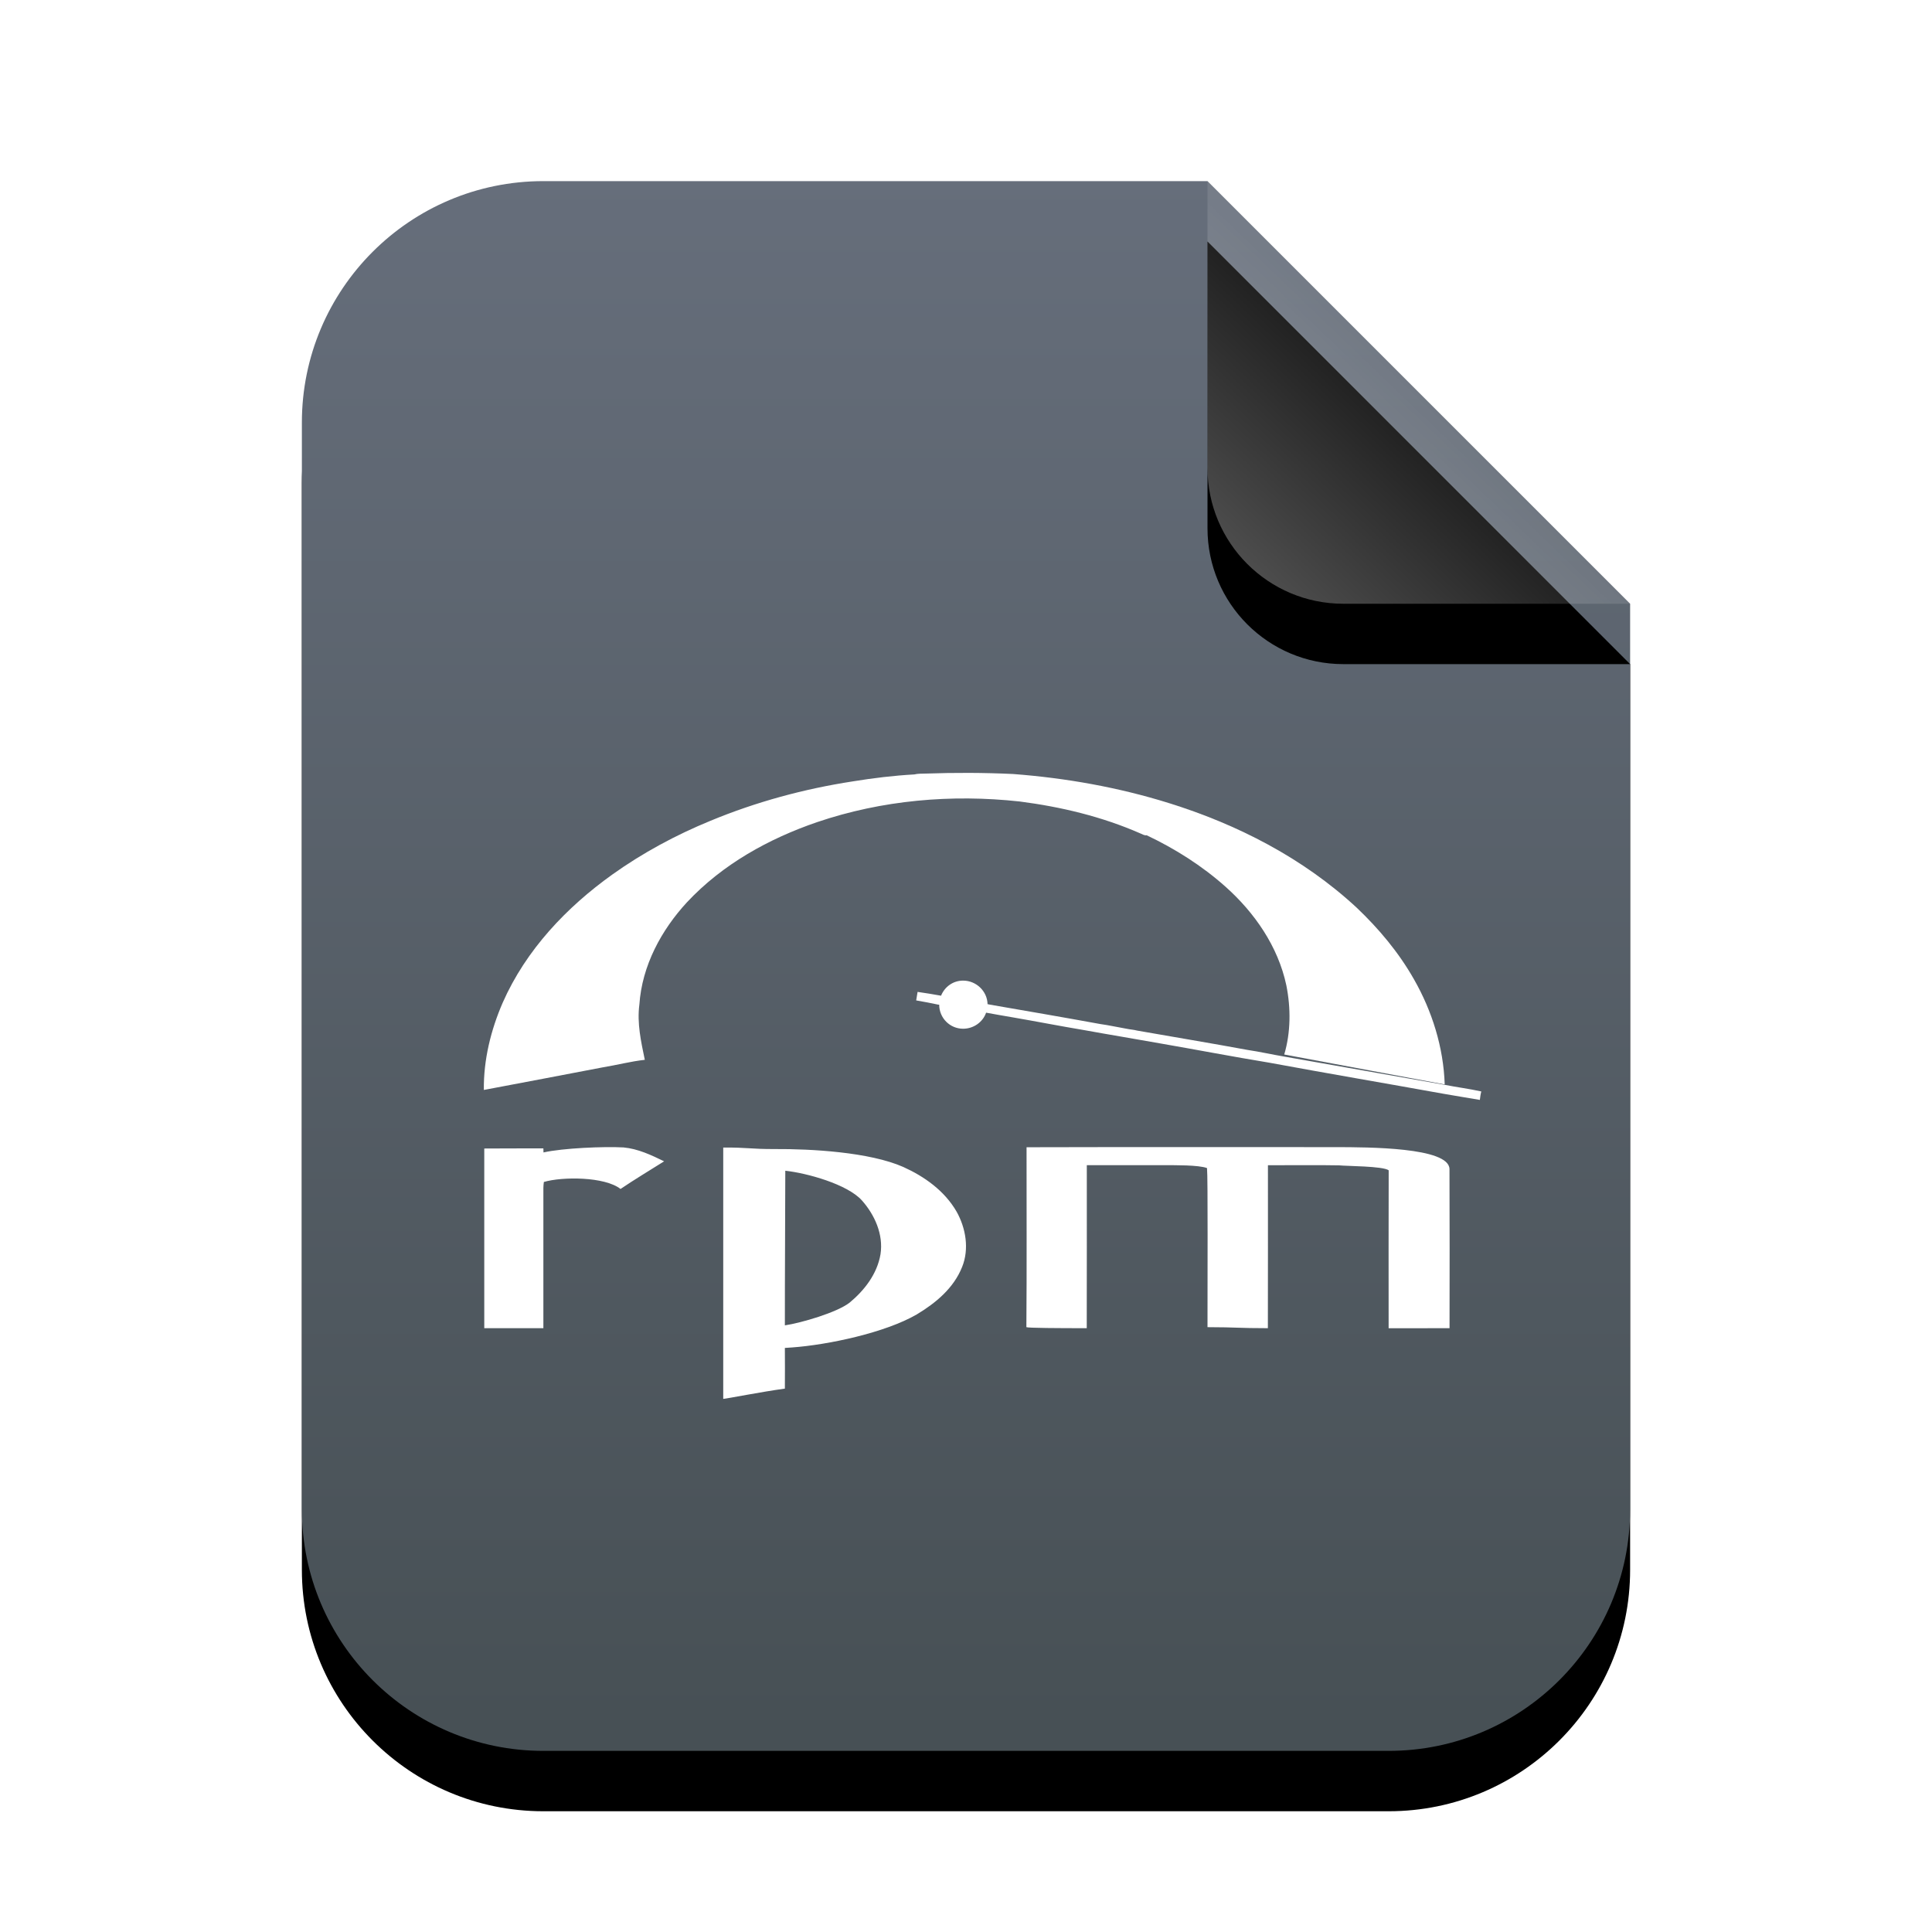 <svg xmlns="http://www.w3.org/2000/svg" xmlns:xlink="http://www.w3.org/1999/xlink" width="32" height="32" viewBox="0 0 32 32">
  <defs>
    <linearGradient id="rpm-c" x1="50%" x2="50%" y1="0%" y2="97.687%">
      <stop offset="0%" stop-color="#666E7B"/>
      <stop offset="100%" stop-color="#475055"/>
    </linearGradient>
    <path id="rpm-b" d="M15,0 L22,7 L22,22 C22,24.209 20.209,26 18,26 L4,26 C1.791,26 2.705415e-16,24.209 0,22 L0,4 C-2.705415e-16,1.791 1.791,4.05812251e-16 4,0 L15,0 Z"/>
    <filter id="rpm-a" width="131.8%" height="126.9%" x="-15.9%" y="-9.6%" filterUnits="objectBoundingBox">
      <feOffset dy="1" in="SourceAlpha" result="shadowOffsetOuter1"/>
      <feGaussianBlur in="shadowOffsetOuter1" result="shadowBlurOuter1" stdDeviation="1"/>
      <feColorMatrix in="shadowBlurOuter1" values="0 0 0 0 0.362   0 0 0 0 0.419   0 0 0 0 0.451  0 0 0 0.5 0"/>
    </filter>
    <linearGradient id="rpm-f" x1="50%" x2="10.489%" y1="50%" y2="91.194%">
      <stop offset="0%" stop-color="#FFF" stop-opacity=".1"/>
      <stop offset="100%" stop-color="#FFF" stop-opacity=".3"/>
    </linearGradient>
    <path id="rpm-e" d="M15,0 L22,7 L17.25,7 C16.007,7 15,5.993 15,4.75 L15,0 Z"/>
    <filter id="rpm-d" width="157.1%" height="157.1%" x="-28.6%" y="-14.3%" filterUnits="objectBoundingBox">
      <feOffset dy="1" in="SourceAlpha" result="shadowOffsetOuter1"/>
      <feGaussianBlur in="shadowOffsetOuter1" result="shadowBlurOuter1" stdDeviation=".5"/>
      <feComposite in="shadowBlurOuter1" in2="SourceAlpha" operator="out" result="shadowBlurOuter1"/>
      <feColorMatrix in="shadowBlurOuter1" values="0 0 0 0 0   0 0 0 0 0   0 0 0 0 0  0 0 0 0.05 0"/>
    </filter>
  </defs>
  <g fill="none" fill-rule="evenodd">
    <g transform="translate(5 3)">
      <use fill="#000" filter="url(#rpm-a)" xlink:href="#rpm-b"/>
      <use fill="url(#rpm-c)" xlink:href="#rpm-b"/>
      <use fill="#000" filter="url(#rpm-d)" xlink:href="#rpm-e"/>
      <use fill="url(#rpm-f)" xlink:href="#rpm-e"/>
    </g>
    <g fill="#FFF" transform="translate(8 12.333)">
      <path d="M8.78.487C8.297.464 7.813.463 7.329.48 7.267.482 7.204.479 7.144.494 6.803.513 6.463.554 6.126.609 5.32.733 4.524.948 3.765 1.263 3.195 1.497 2.646 1.792 2.139 2.154 1.388 2.692.714 3.395.326 4.275.13 4.727.008 5.221.014 5.72.67 5.597 1.326 5.471 1.982 5.346 2.215 5.308 2.445 5.247 2.68 5.221 2.618 4.922 2.549 4.615 2.59 4.307 2.633 3.66 2.956 3.07 3.376 2.614 3.969 1.979 4.736 1.558 5.531 1.285 6.611.918 7.763.819 8.888.942 9.572 1.03 10.252 1.192 10.89 1.472 10.923 1.484 10.955 1.509 10.991 1.501 11.051 1.412 11.359 1.057 11.359.968 10.521.707 9.653.553 8.78.487zM7.952 3.909C7.785 3.909 7.646 4.012 7.587 4.159 7.458 4.136 7.328 4.114 7.198 4.096 7.19 4.144 7.182 4.188 7.175 4.237 7.297 4.258 7.419 4.281 7.54 4.307 7.545 4.308 7.551 4.307 7.556 4.307 7.556 4.528 7.733 4.706 7.952 4.706 8.126 4.706 8.279 4.596 8.333 4.44 8.48 4.466 8.629 4.494 8.776 4.518 9.172 4.586 9.562 4.663 9.958 4.729 10.375 4.805 10.792 4.873 11.21 4.948 11.811 5.052 12.418 5.169 13.021 5.268 13.984 5.446 14.948 5.61 15.913 5.784 16.112 5.816 16.311 5.854 16.511 5.885 16.517 5.838 16.522 5.791 16.535 5.745 16.333 5.7 16.13 5.675 15.928 5.635 15.042 5.48 14.156 5.323 13.27 5.167 13.066 5.133 12.867 5.087 12.663 5.057 12.056 4.945 11.444 4.844 10.836 4.737 10.777 4.721 10.717 4.719 10.658 4.706 10.512 4.681 10.368 4.648 10.222 4.628 9.615 4.517 9.004 4.412 8.396 4.307 8.384 4.303 8.37 4.302 8.357 4.299 8.352 4.083 8.169 3.909 7.952 3.909L7.952 3.909zM1 6.688C1 6.705 1.001 6.738 1.002 6.755 1.323 6.683 1.999 6.654 2.327 6.672 2.567 6.694 2.786 6.798 3 6.902 2.759 7.054 2.514 7.2 2.278 7.36 2.016 7.154 1.314 7.154 1.008 7.244 1.004 7.277 1 7.311 1 7.344 1 8.118 1 8.892 1 9.666.558 9.666.463 9.667.021 9.666.02 8.674.022 7.682.021 6.69.462 6.687.558 6.689 1 6.688zM3.979 6.674C3.979 8.062 3.979 9.449 3.979 10.837 4.047 10.832 4.607 10.72 5 10.667 5.003 10.443 5 10.217 5 9.993 5.038 9.991 5.081 9.988 5.119 9.985 5.713 9.942 6.662 9.742 7.186 9.437 7.493 9.252 7.795 9.007 7.936 8.651 8.056 8.354 7.997 8.009 7.845 7.737 7.644 7.388 7.309 7.153 6.962 6.996 6.404 6.749 5.433 6.695 4.832 6.699 4.426 6.7 4.384 6.671 3.979 6.674zM6.276 7.55C6.485 7.785 6.635 8.111 6.584 8.441 6.528 8.771 6.314 9.042 6.073 9.242 5.863 9.407 5.262 9.581 5 9.619 4.999 8.767 5.006 7.91 5.007 7.058 5.361 7.096 6.034 7.28 6.276 7.55zM14.145 6.667C14.646 6.669 16 6.667 16.008 7.029 16.012 7.908 16.01 8.787 16.009 9.666 15.511 9.666 15.499 9.666 15 9.667 15 8.795 14.998 7.923 15.001 7.051 14.91 6.98 14.294 6.982 14.182 6.969 13.874 6.962 13.308 6.968 13.001 6.967 13.001 7.867 13.002 8.766 13 9.666 12.5 9.666 12.5 9.65 12 9.649 11.999 8.928 12.008 7.171 11.992 7.014 11.851 6.961 11.456 6.967 11.306 6.966 11.038 6.966 10.269 6.966 10.001 6.966 10 7.866 10.003 8.766 10 9.666 9.53 9.666 9.028 9.663 9 9.649 9.008 8.656 9.002 7.662 9.003 6.669 10.717 6.664 12.431 6.668 14.145 6.667z"/>
      <path d="M10.991,1.501 C11.458,1.722 11.908,2.005 12.302,2.357 C12.775,2.78 13.168,3.338 13.306,3.988 C13.381,4.364 13.38,4.765 13.271,5.133 C14.157,5.298 15.043,5.464 15.929,5.629 C15.909,5.013 15.719,4.411 15.419,3.886 C15.166,3.44 14.836,3.048 14.472,2.702 C13.58,1.875 12.489,1.32 11.359,0.968 C11.359,0.968 10.955,1.509 10.991,1.501 Z"/>
    </g>
  </g>
</svg>
